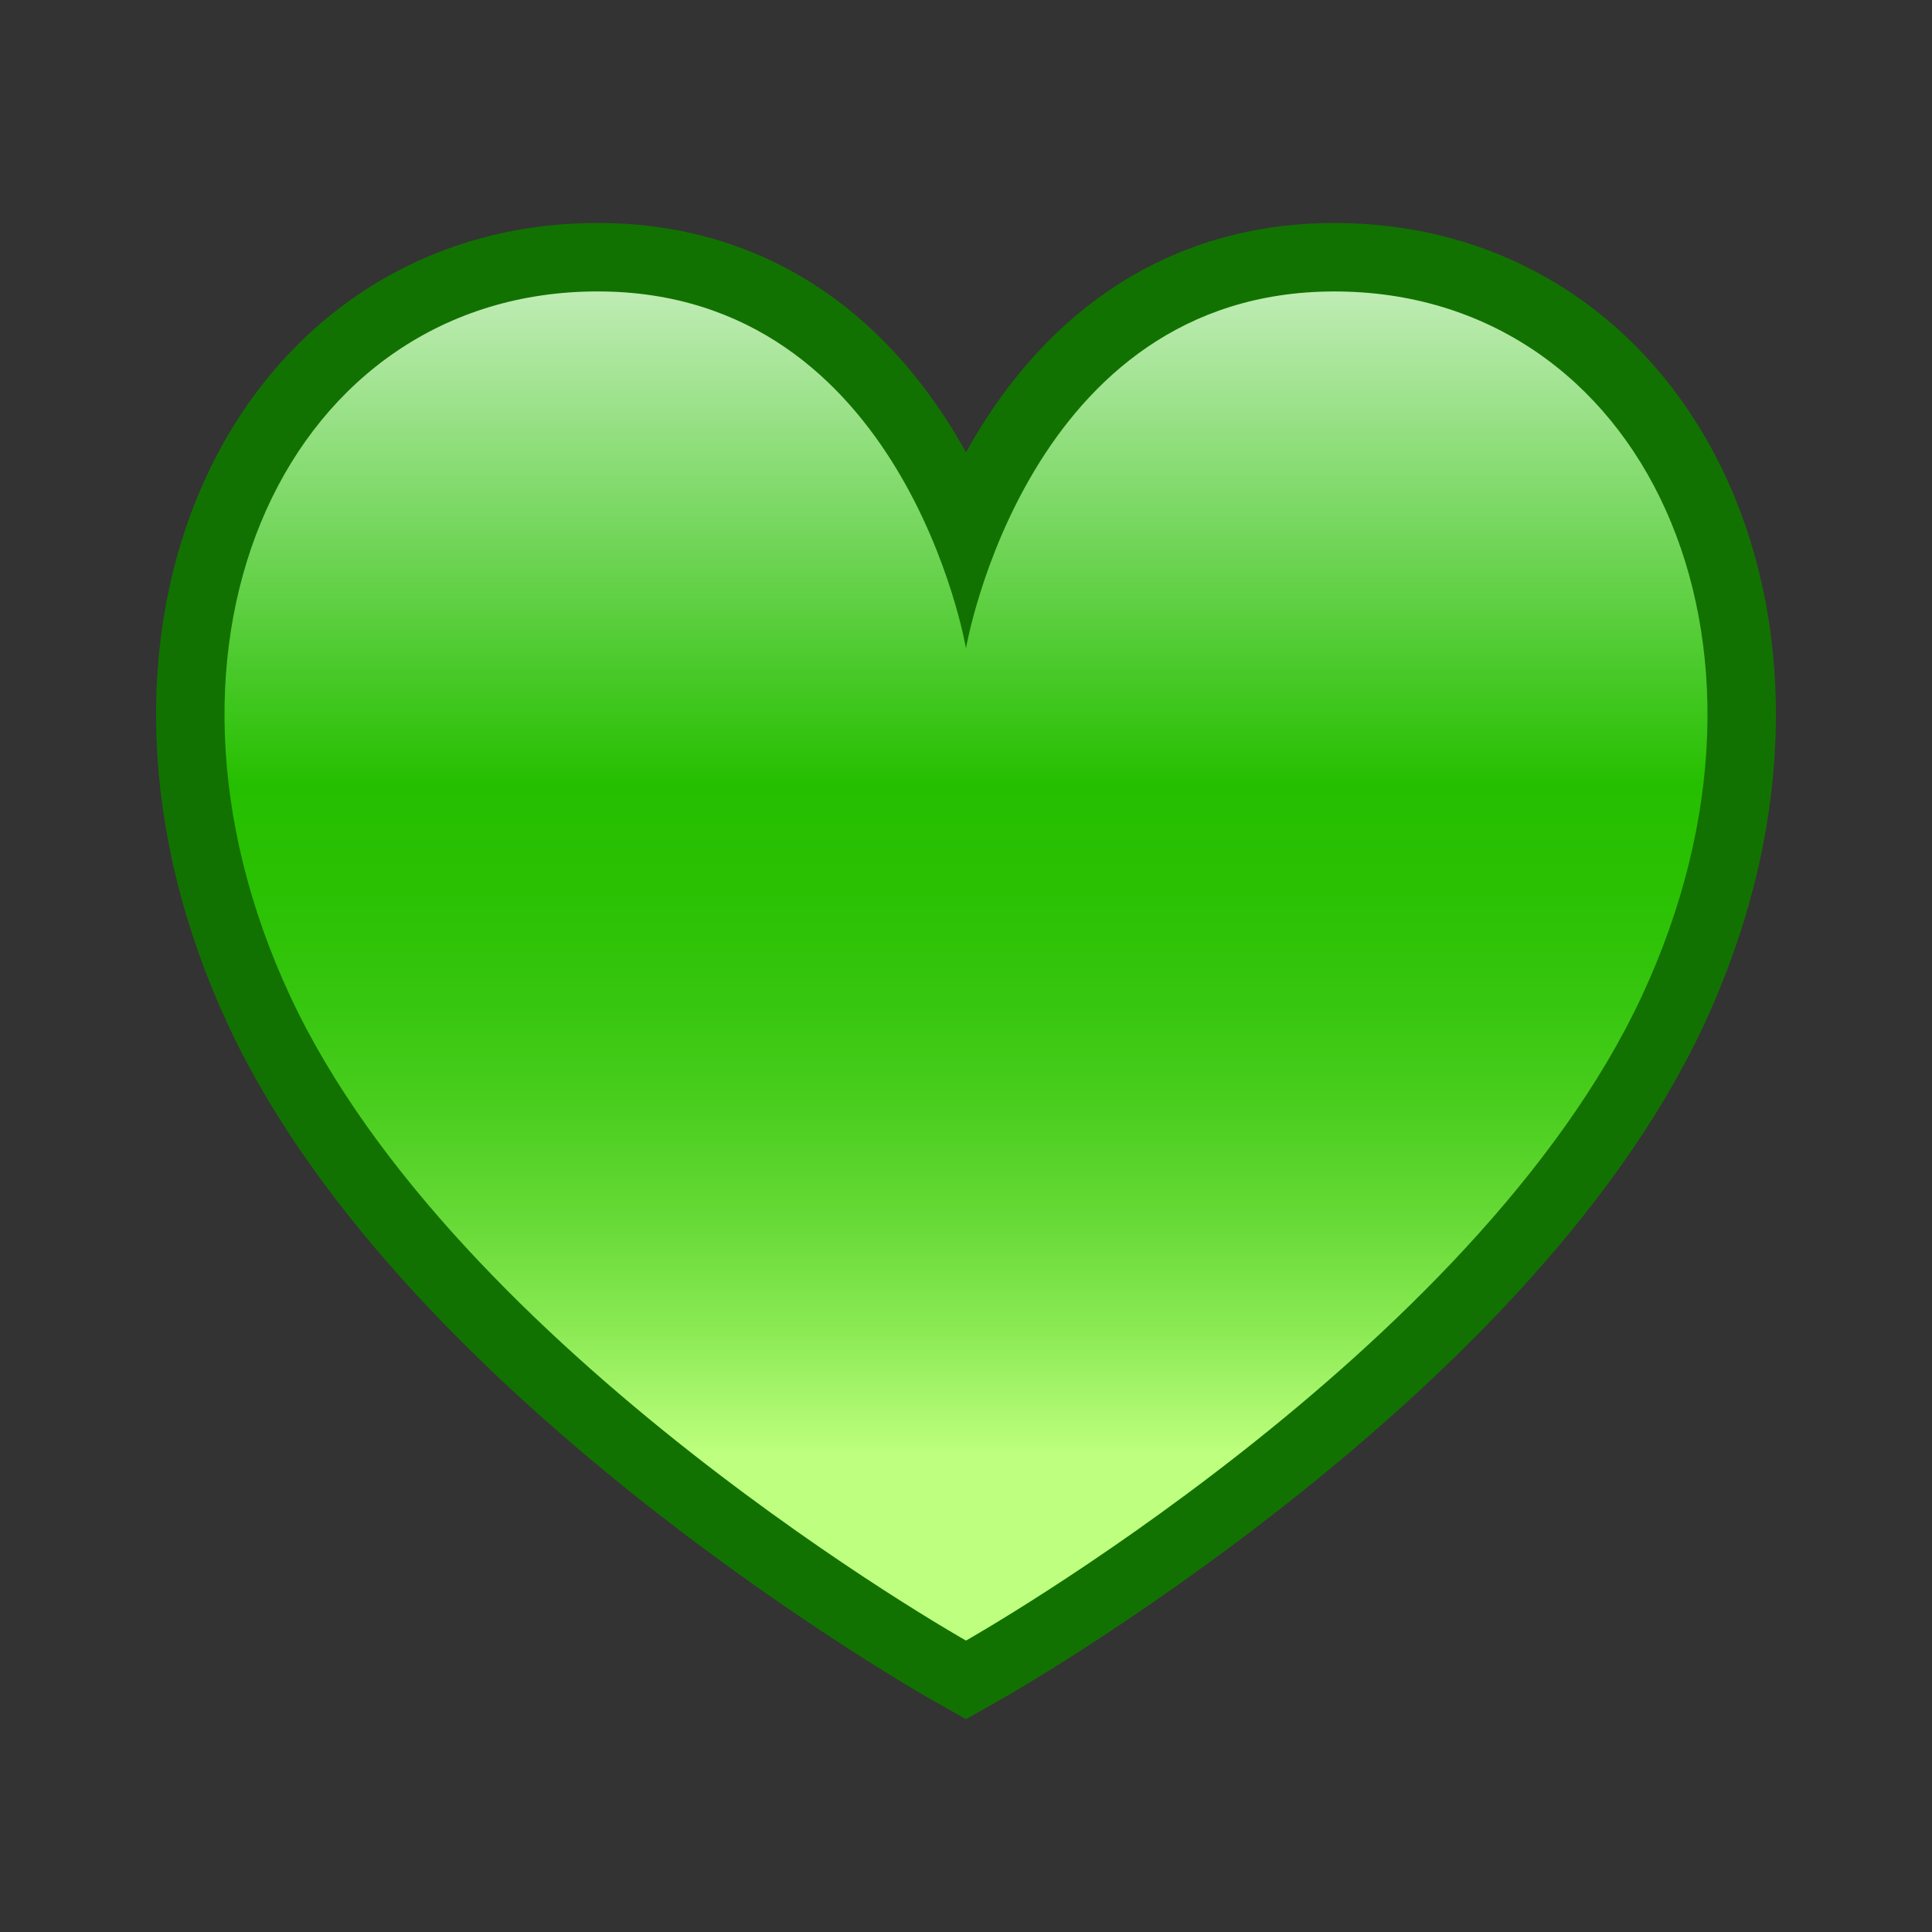 <?xml version="1.0" encoding="utf-8"?>
<!-- Generator: Adobe Illustrator 15.0.2, SVG Export Plug-In . SVG Version: 6.00 Build 0)  -->
<!DOCTYPE svg PUBLIC "-//W3C//DTD SVG 1.1//EN" "http://www.w3.org/Graphics/SVG/1.1/DTD/svg11.dtd">
<svg version="1.1" id="レイヤー_1" xmlns="http://www.w3.org/2000/svg" xmlns:xlink="http://www.w3.org/1999/xlink" x="0px"
	 y="0px" width="64px" height="64px" viewBox="0 0 64 64" enable-background="new 0 0 64 64" xml:space="preserve">
<rect x="0" y="0" width="64" height="64" fill="#333333" stroke="none"/>
<g>
	<g>
		<path fill="none" stroke="#127201" stroke-width="4.534" stroke-miterlimit="10" d="M32,54.346c0,0-16.888-9.531-22.389-21.351
			s0-23.341,10.184-23.341S32,21.474,32,21.474S34.021,9.655,44.205,9.655s15.685,11.521,10.184,23.34
			C48.889,44.814,32,54.346,32,54.346z"/>
		<linearGradient id="SVGID_1_" gradientUnits="userSpaceOnUse" x1="32" y1="2.885" x2="32" y2="48.213">
			<stop  offset="0" style="stop-color:#FFFFFF"/>
			<stop  offset="0.509" style="stop-color:#26BF00"/>
			<stop  offset="0.588" style="stop-color:#2AC103"/>
			<stop  offset="0.667" style="stop-color:#36C60E"/>
			<stop  offset="0.748" style="stop-color:#4BCE1F"/>
			<stop  offset="0.829" style="stop-color:#67DA37"/>
			<stop  offset="0.91" style="stop-color:#8CEA55"/>
			<stop  offset="0.991" style="stop-color:#B9FD7A"/>
			<stop  offset="1" style="stop-color:#BEFF7F"/>
		</linearGradient>
		<path fill="url(#SVGID_1_)" d="M32,54.346c0,0-16.888-9.531-22.389-21.351s0-23.341,10.184-23.341S32,21.474,32,21.474
			S34.021,9.655,44.205,9.655s15.685,11.521,10.184,23.34C48.889,44.814,32,54.346,32,54.346z"/>
	</g>
</g>
</svg>
